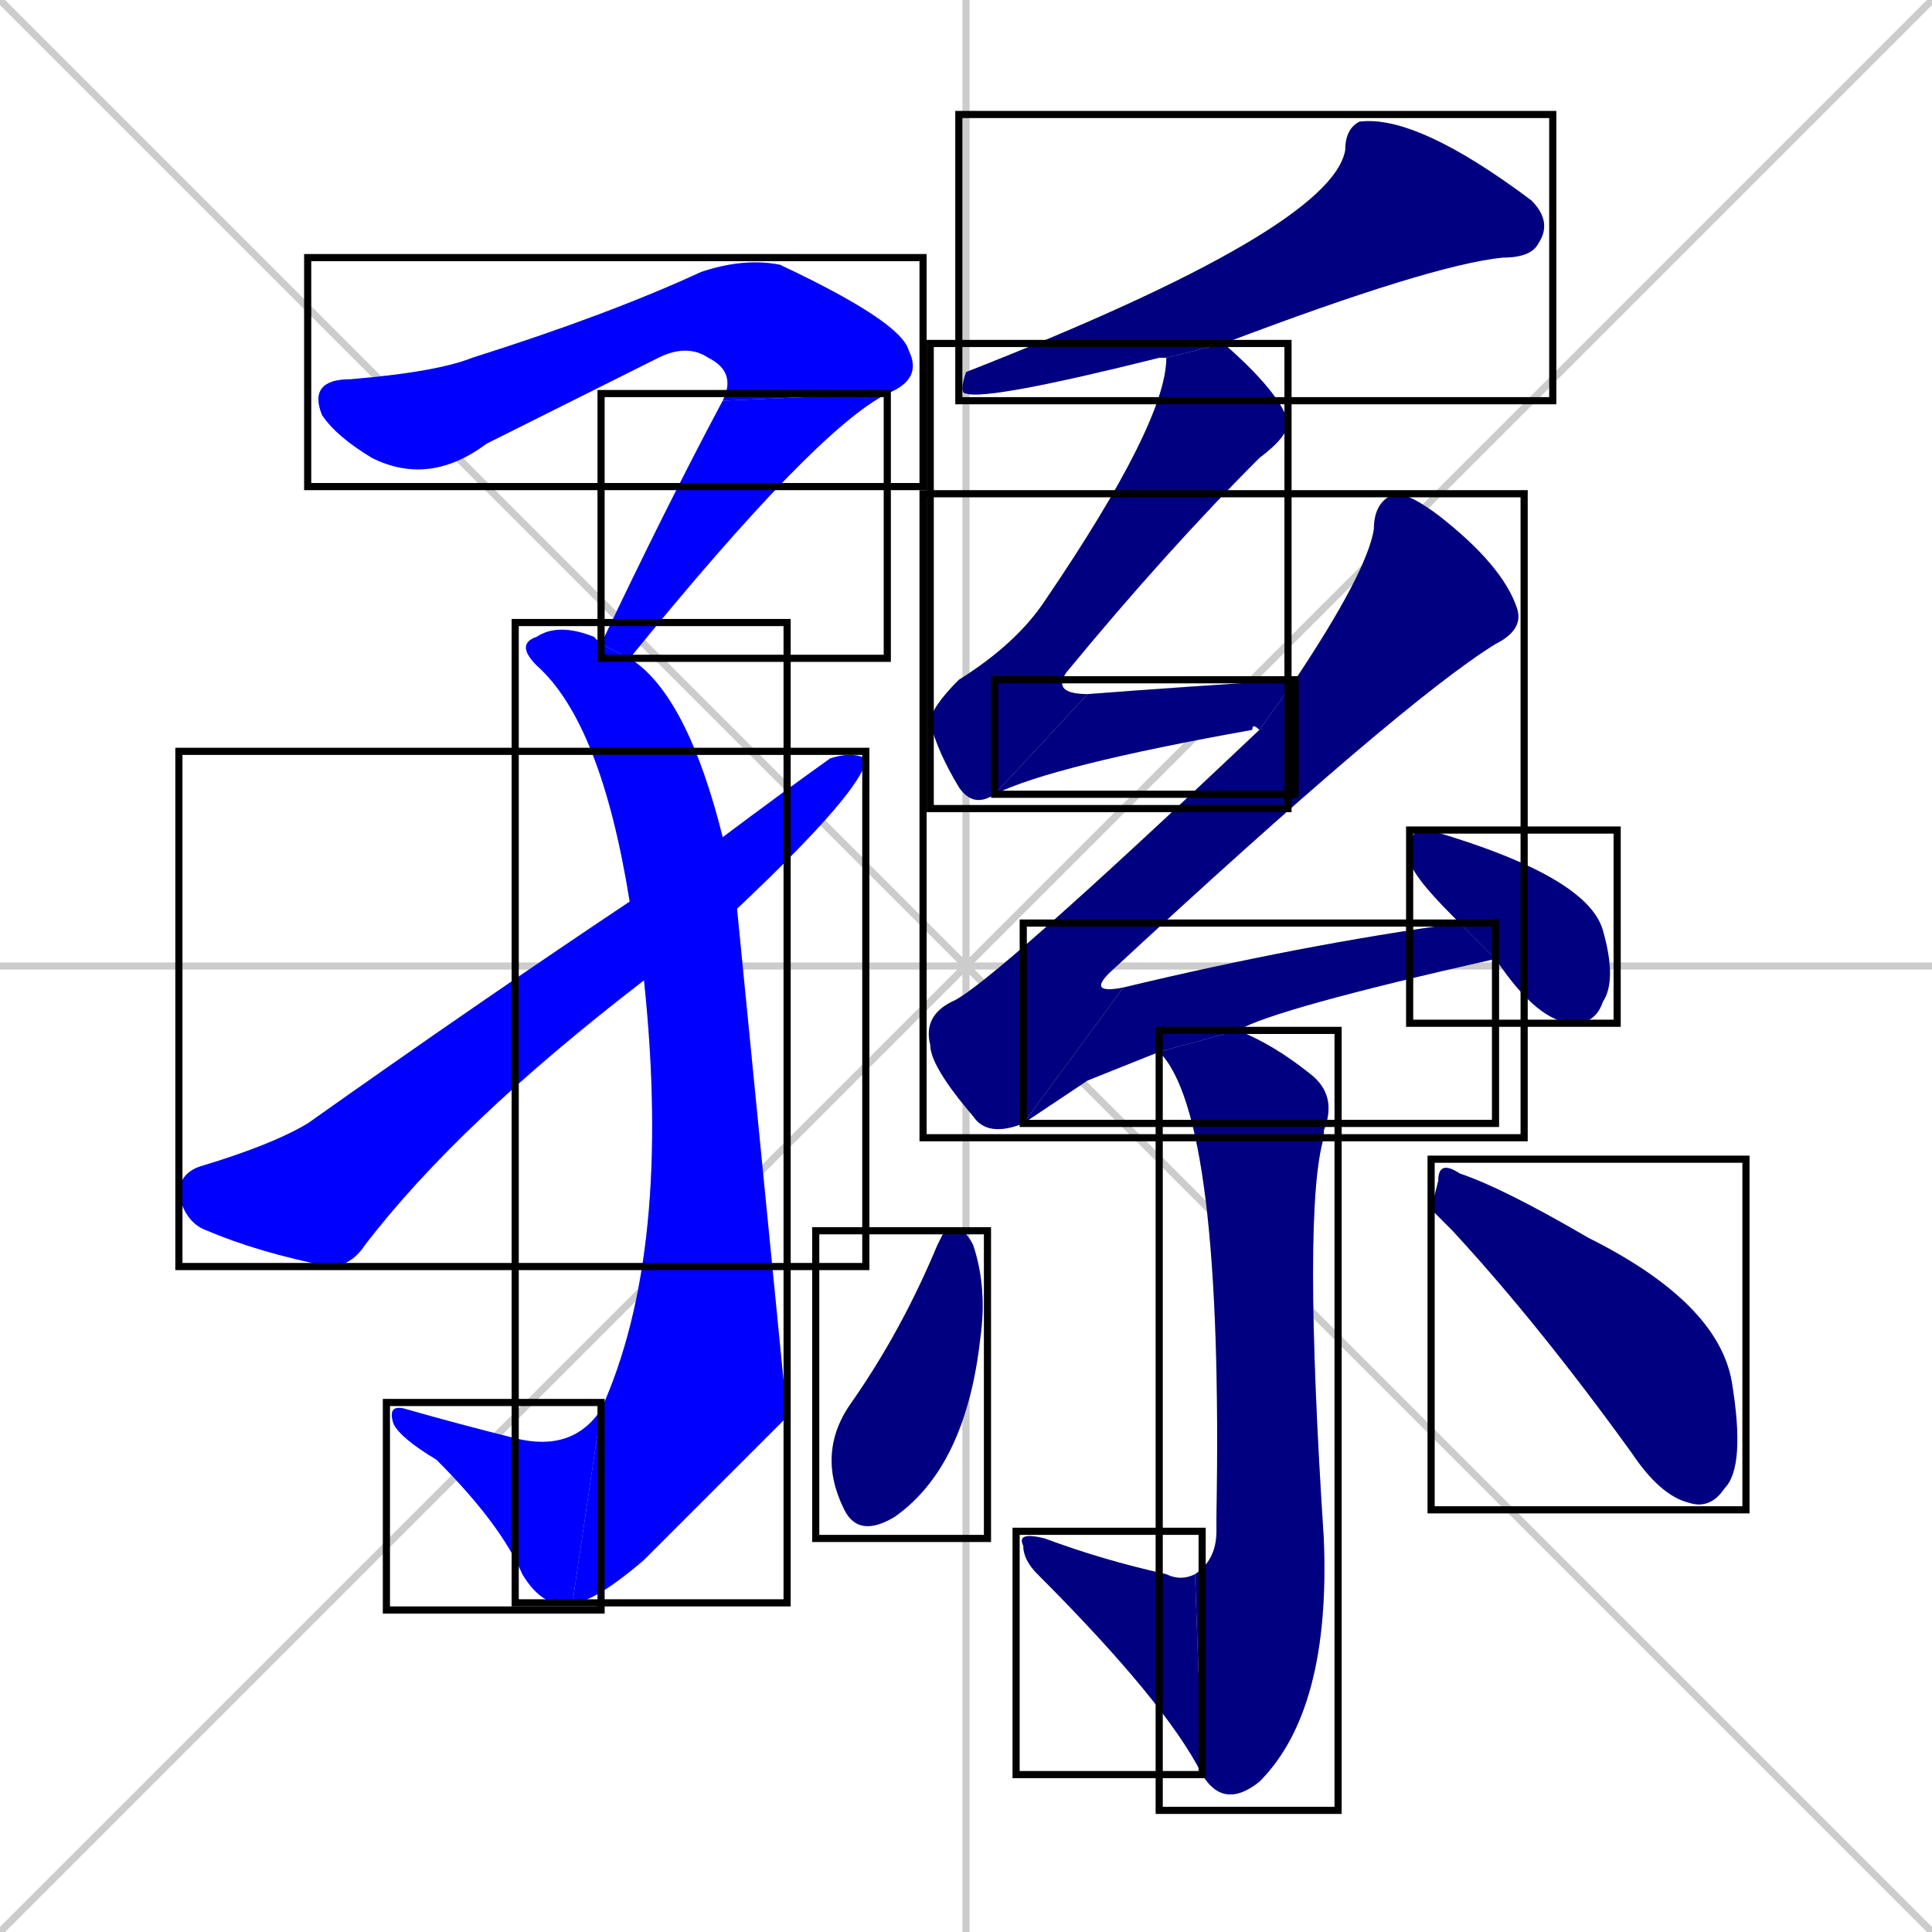 <svg xmlns="http://www.w3.org/2000/svg" xmlns:xlink="http://www.w3.org/1999/xlink" width="270" height="270"><defs><clipPath id="clip-mask-1"><use xlink:href="#rect-1" /></clipPath><clipPath id="clip-mask-2"><use xlink:href="#rect-2" /></clipPath><clipPath id="clip-mask-3"><use xlink:href="#rect-3" /></clipPath><clipPath id="clip-mask-4"><use xlink:href="#rect-4" /></clipPath><clipPath id="clip-mask-5"><use xlink:href="#rect-5" /></clipPath><clipPath id="clip-mask-6"><use xlink:href="#rect-6" /></clipPath><clipPath id="clip-mask-7"><use xlink:href="#rect-7" /></clipPath><clipPath id="clip-mask-8"><use xlink:href="#rect-8" /></clipPath><clipPath id="clip-mask-9"><use xlink:href="#rect-9" /></clipPath><clipPath id="clip-mask-10"><use xlink:href="#rect-10" /></clipPath><clipPath id="clip-mask-11"><use xlink:href="#rect-11" /></clipPath><clipPath id="clip-mask-12"><use xlink:href="#rect-12" /></clipPath><clipPath id="clip-mask-13"><use xlink:href="#rect-13" /></clipPath><clipPath id="clip-mask-14"><use xlink:href="#rect-14" /></clipPath><clipPath id="clip-mask-15"><use xlink:href="#rect-15" /></clipPath></defs><path d="M 0 0 L 270 270 M 270 0 L 0 270 M 135 0 L 135 270 M 0 135 L 270 135" stroke="#CCCCCC" /><path d="M 101 56 Q 103 52 99 50 Q 96 48 92 50 Q 72 60 68 62 Q 60 68 52 64 Q 47 61 45 58 Q 43 53 49 53 Q 61 52 66 50 Q 85 44 98 38 Q 104 36 109 37 Q 126 45 127 49 Q 129 53 124 55" fill="#CCCCCC"/><path d="M 84 90 Q 93 71 101 56 L 124 55 Q 114 60 88 92" fill="#CCCCCC"/><path d="M 110 198 L 90 218 Q 83 224 80 224 L 84 197 Q 94 175 90 137 L 88 126 Q 84 101 75 93 Q 72 90 75 89 Q 78 87 83 89 Q 83 89 84 90 L 88 92 Q 96 97 101 117 L 103 127" fill="#CCCCCC"/><path d="M 80 224 Q 76 225 73 220 Q 70 213 61 204 Q 56 201 55 199 Q 54 196 57 197 Q 64 199 72 201 Q 80 203 84 197" fill="#CCCCCC"/><path d="M 90 137 Q 64 157 51 174 Q 49 177 46 177 Q 36 175 29 172 Q 26 171 25 167 Q 25 164 28 163 Q 38 160 43 157 Q 67 140 88 126 L 101 117 Q 109 111 116 106 Q 119 105 121 106 Q 121 110 103 127" fill="#CCCCCC"/><path d="M 163 50 Q 162 50 162 50 Q 138 56 135 55 Q 134 55 135 52 Q 186 32 188 21 Q 188 18 190 17 Q 198 16 214 28 Q 217 31 215 34 Q 214 36 210 36 Q 200 37 171 48" fill="#CCCCCC"/><path d="M 139 111 Q 136 113 134 110 Q 131 105 130 101 Q 130 99 134 95 Q 142 90 146 84 Q 163 59 163 50 L 171 48 Q 179 55 180 59 Q 180 61 176 64 Q 163 77 149 94 Q 147 97 152 97" fill="#CCCCCC"/><path d="M 176 102 Q 175 101 175 102 Q 147 107 139 111 L 152 97 Q 165 96 181 95" fill="#CCCCCC"/><path d="M 143 157 Q 138 159 136 156 Q 130 149 130 146 Q 129 142 133 140 Q 138 138 176 102 L 181 95 Q 191 80 192 74 Q 192 70 195 69 Q 197 69 201 72 Q 210 79 212 85 Q 213 88 209 90 Q 196 98 155 136 Q 152 139 157 138" fill="#CCCCCC"/><path d="M 152 151 L 143 157 L 157 138 Q 182 132 204 129 L 209 134 Q 178 141 173 144 L 162 147" fill="#CCCCCC"/><path d="M 204 129 Q 203 128 203 128 Q 197 122 197 120 Q 197 117 198 116 Q 200 116 203 117 Q 222 123 224 130 Q 226 137 224 140 Q 223 143 220 143 Q 215 143 209 134" fill="#CCCCCC"/><path d="M 173 144 Q 178 146 183 150 Q 187 153 185 158 Q 185 158 185 159 Q 182 169 185 215 Q 186 239 176 249 Q 171 253 168 248 L 167 220 Q 170 218 170 214 Q 170 213 170 212 Q 171 156 162 147" fill="#CCCCCC"/><path d="M 168 248 Q 163 238 145 220 Q 143 218 143 216 Q 142 214 146 215 Q 154 218 163 220 Q 165 221 167 220" fill="#CCCCCC"/><path d="M 132 172 L 134 172 Q 135 172 136 174 Q 138 180 137 187 Q 135 205 125 212 Q 120 215 118 211 Q 114 203 119 196 Q 126 186 131 174" fill="#CCCCCC"/><path d="M 200 169 L 201 165 Q 201 162 204 164 Q 210 166 222 173 Q 240 182 242 193 Q 244 205 241 208 Q 239 211 236 210 Q 232 209 228 203 Q 215 185 203 172" fill="#CCCCCC"/><path d="M 101 56 Q 103 52 99 50 Q 96 48 92 50 Q 72 60 68 62 Q 60 68 52 64 Q 47 61 45 58 Q 43 53 49 53 Q 61 52 66 50 Q 85 44 98 38 Q 104 36 109 37 Q 126 45 127 49 Q 129 53 124 55" fill="#0000ff" clip-path="url(#clip-mask-1)" /><path d="M 84 90 Q 93 71 101 56 L 124 55 Q 114 60 88 92" fill="#0000ff" clip-path="url(#clip-mask-2)" /><path d="M 110 198 L 90 218 Q 83 224 80 224 L 84 197 Q 94 175 90 137 L 88 126 Q 84 101 75 93 Q 72 90 75 89 Q 78 87 83 89 Q 83 89 84 90 L 88 92 Q 96 97 101 117 L 103 127" fill="#0000ff" clip-path="url(#clip-mask-3)" /><path d="M 80 224 Q 76 225 73 220 Q 70 213 61 204 Q 56 201 55 199 Q 54 196 57 197 Q 64 199 72 201 Q 80 203 84 197" fill="#0000ff" clip-path="url(#clip-mask-4)" /><path d="M 90 137 Q 64 157 51 174 Q 49 177 46 177 Q 36 175 29 172 Q 26 171 25 167 Q 25 164 28 163 Q 38 160 43 157 Q 67 140 88 126 L 101 117 Q 109 111 116 106 Q 119 105 121 106 Q 121 110 103 127" fill="#0000ff" clip-path="url(#clip-mask-5)" /><path d="M 163 50 Q 162 50 162 50 Q 138 56 135 55 Q 134 55 135 52 Q 186 32 188 21 Q 188 18 190 17 Q 198 16 214 28 Q 217 31 215 34 Q 214 36 210 36 Q 200 37 171 48" fill="#000080" clip-path="url(#clip-mask-6)" /><path d="M 139 111 Q 136 113 134 110 Q 131 105 130 101 Q 130 99 134 95 Q 142 90 146 84 Q 163 59 163 50 L 171 48 Q 179 55 180 59 Q 180 61 176 64 Q 163 77 149 94 Q 147 97 152 97" fill="#000080" clip-path="url(#clip-mask-7)" /><path d="M 176 102 Q 175 101 175 102 Q 147 107 139 111 L 152 97 Q 165 96 181 95" fill="#000080" clip-path="url(#clip-mask-8)" /><path d="M 143 157 Q 138 159 136 156 Q 130 149 130 146 Q 129 142 133 140 Q 138 138 176 102 L 181 95 Q 191 80 192 74 Q 192 70 195 69 Q 197 69 201 72 Q 210 79 212 85 Q 213 88 209 90 Q 196 98 155 136 Q 152 139 157 138" fill="#000080" clip-path="url(#clip-mask-9)" /><path d="M 152 151 L 143 157 L 157 138 Q 182 132 204 129 L 209 134 Q 178 141 173 144 L 162 147" fill="#000080" clip-path="url(#clip-mask-10)" /><path d="M 204 129 Q 203 128 203 128 Q 197 122 197 120 Q 197 117 198 116 Q 200 116 203 117 Q 222 123 224 130 Q 226 137 224 140 Q 223 143 220 143 Q 215 143 209 134" fill="#000080" clip-path="url(#clip-mask-11)" /><path d="M 173 144 Q 178 146 183 150 Q 187 153 185 158 Q 185 158 185 159 Q 182 169 185 215 Q 186 239 176 249 Q 171 253 168 248 L 167 220 Q 170 218 170 214 Q 170 213 170 212 Q 171 156 162 147" fill="#000080" clip-path="url(#clip-mask-12)" /><path d="M 168 248 Q 163 238 145 220 Q 143 218 143 216 Q 142 214 146 215 Q 154 218 163 220 Q 165 221 167 220" fill="#000080" clip-path="url(#clip-mask-13)" /><path d="M 132 172 L 134 172 Q 135 172 136 174 Q 138 180 137 187 Q 135 205 125 212 Q 120 215 118 211 Q 114 203 119 196 Q 126 186 131 174" fill="#000080" clip-path="url(#clip-mask-14)" /><path d="M 200 169 L 201 165 Q 201 162 204 164 Q 210 166 222 173 Q 240 182 242 193 Q 244 205 241 208 Q 239 211 236 210 Q 232 209 228 203 Q 215 185 203 172" fill="#000080" clip-path="url(#clip-mask-15)" /><rect x="43" y="36" width="86" height="32" id="rect-1" fill="transparent" stroke="#000000"><animate attributeName="x" from="-43" to="43" dur="0.319" begin="0; animate15.end + 1s" id="animate1" fill="freeze"/></rect><rect x="84" y="55" width="40" height="37" id="rect-2" fill="transparent" stroke="#000000"><set attributeName="y" to="18" begin="0; animate15.end + 1s" /><animate attributeName="y" from="18" to="55" dur="0.137" begin="animate1.end" id="animate2" fill="freeze"/></rect><rect x="72" y="87" width="38" height="137" id="rect-3" fill="transparent" stroke="#000000"><set attributeName="y" to="-50" begin="0; animate15.end + 1s" /><animate attributeName="y" from="-50" to="87" dur="0.507" begin="animate2.end + 0.5" id="animate3" fill="freeze"/></rect><rect x="54" y="196" width="30" height="29" id="rect-4" fill="transparent" stroke="#000000"><set attributeName="x" to="84" begin="0; animate15.end + 1s" /><animate attributeName="x" from="84" to="54" dur="0.111" begin="animate3.end" id="animate4" fill="freeze"/></rect><rect x="25" y="105" width="96" height="72" id="rect-5" fill="transparent" stroke="#000000"><set attributeName="x" to="-71" begin="0; animate15.end + 1s" /><animate attributeName="x" from="-71" to="25" dur="0.356" begin="animate4.end + 0.5" id="animate5" fill="freeze"/></rect><rect x="134" y="16" width="83" height="40" id="rect-6" fill="transparent" stroke="#000000"><set attributeName="x" to="217" begin="0; animate15.end + 1s" /><animate attributeName="x" from="217" to="134" dur="0.307" begin="animate5.end + 0.5" id="animate6" fill="freeze"/></rect><rect x="130" y="48" width="50" height="65" id="rect-7" fill="transparent" stroke="#000000"><set attributeName="y" to="-17" begin="0; animate15.end + 1s" /><animate attributeName="y" from="-17" to="48" dur="0.241" begin="animate6.end + 0.5" id="animate7" fill="freeze"/></rect><rect x="139" y="95" width="42" height="16" id="rect-8" fill="transparent" stroke="#000000"><set attributeName="x" to="97" begin="0; animate15.end + 1s" /><animate attributeName="x" from="97" to="139" dur="0.156" begin="animate7.end" id="animate8" fill="freeze"/></rect><rect x="129" y="69" width="84" height="90" id="rect-9" fill="transparent" stroke="#000000"><set attributeName="y" to="-21" begin="0; animate15.end + 1s" /><animate attributeName="y" from="-21" to="69" dur="0.333" begin="animate8.end + 0.5" id="animate9" fill="freeze"/></rect><rect x="143" y="129" width="66" height="28" id="rect-10" fill="transparent" stroke="#000000"><set attributeName="x" to="77" begin="0; animate15.end + 1s" /><animate attributeName="x" from="77" to="143" dur="0.244" begin="animate9.end" id="animate10" fill="freeze"/></rect><rect x="197" y="116" width="29" height="27" id="rect-11" fill="transparent" stroke="#000000"><set attributeName="y" to="89" begin="0; animate15.end + 1s" /><animate attributeName="y" from="89" to="116" dur="0.100" begin="animate10.end + 0.5" id="animate11" fill="freeze"/></rect><rect x="162" y="144" width="25" height="109" id="rect-12" fill="transparent" stroke="#000000"><set attributeName="y" to="35" begin="0; animate15.end + 1s" /><animate attributeName="y" from="35" to="144" dur="0.404" begin="animate11.end + 0.5" id="animate12" fill="freeze"/></rect><rect x="142" y="214" width="26" height="34" id="rect-13" fill="transparent" stroke="#000000"><set attributeName="x" to="168" begin="0; animate15.end + 1s" /><animate attributeName="x" from="168" to="142" dur="0.096" begin="animate12.end" id="animate13" fill="freeze"/></rect><rect x="114" y="172" width="24" height="43" id="rect-14" fill="transparent" stroke="#000000"><set attributeName="y" to="129" begin="0; animate15.end + 1s" /><animate attributeName="y" from="129" to="172" dur="0.159" begin="animate13.end + 0.5" id="animate14" fill="freeze"/></rect><rect x="200" y="162" width="44" height="49" id="rect-15" fill="transparent" stroke="#000000"><set attributeName="x" to="156" begin="0; animate15.end + 1s" /><animate attributeName="x" from="156" to="200" dur="0.163" begin="animate14.end + 0.5" id="animate15" fill="freeze"/></rect></svg>